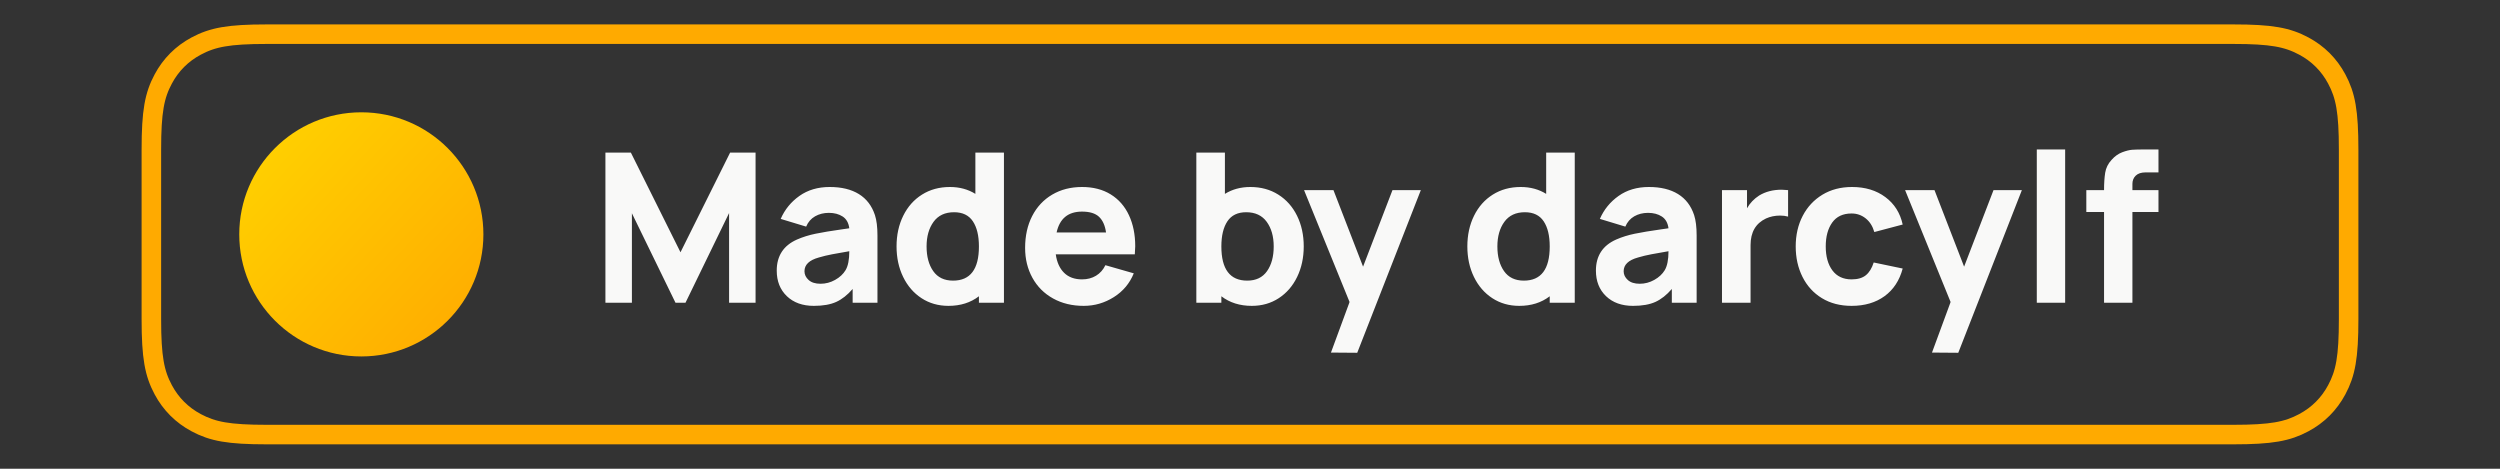 <?xml version="1.0" encoding="UTF-8"?>
<svg width="512px" height="96px" viewBox="0 0 512 96" version="1.1" xmlns="http://www.w3.org/2000/svg" xmlns:xlink="http://www.w3.org/1999/xlink">
    <rect x="0" y="0" width="512" height="96" fill="#333333" stroke="none"/>
    <!-- Generator: Sketch 52.5 (67469) - http://www.bohemiancoding.com/sketch -->
    <title>512x96 copy 3</title>
    <desc>Created with Sketch.</desc>
    <defs>
        <linearGradient x1="0%" y1="0%" x2="100%" y2="92.858%" id="linearGradient-1">
            <stop stop-color="#FFD500" offset="0%"></stop>
            <stop stop-color="#FFAA00" offset="100%"></stop>
        </linearGradient>
    </defs>
    <g id="512x96-copy-3" stroke="none" stroke-width="1" fill="none" fill-rule="evenodd">
        <path d="M54.639,7 C46.813,7 43.549,7.63 40.175,9.435 C37.264,10.992 34.992,13.264 33.435,16.175 C31.63,19.549 31,22.813 31,30.639 L31,65.361 C31,73.187 31.63,76.451 33.435,79.825 C34.992,82.736 37.264,85.008 40.175,86.565 C43.549,88.37 46.813,89 54.639,89 L457.361,89 C465.187,89 468.451,88.37 471.825,86.565 C474.736,85.008 477.008,82.736 478.565,79.825 C480.37,76.451 481,73.187 481,65.361 L481,30.639 C481,22.813 480.37,19.549 478.565,16.175 C477.008,13.264 474.736,10.992 471.825,9.435 C468.451,7.63 465.187,7 457.361,7 L54.639,7 Z" id="Rectangle" stroke="#FFAA00" stroke-width="4"></path>
        <circle id="Oval" fill="url(#linearGradient-1)" cx="74" cy="48" r="25"></circle>
        <path d="M154.74,62 L149.316,62 L149.316,43.635 L140.39,62 L138.34,62 L129.414,43.678 L129.414,62 L123.99,62 L123.99,31.25 L129.2,31.25 L139.365,51.665 L149.529,31.25 L154.74,31.25 L154.74,62 Z M174.622,62 L174.622,59.181 C173.568,60.406 172.451,61.288 171.269,61.829 C170.087,62.37 168.557,62.641 166.678,62.641 C164.372,62.641 162.528,61.979 161.147,60.655 C159.766,59.331 159.076,57.587 159.076,55.423 C159.076,52.405 160.457,50.284 163.218,49.059 C164.386,48.547 165.66,48.148 167.041,47.864 C168.422,47.579 170.223,47.28 172.443,46.967 L173.938,46.753 C173.796,45.643 173.34,44.838 172.572,44.34 C171.803,43.842 170.863,43.593 169.753,43.593 C168.699,43.593 167.76,43.828 166.934,44.297 C166.108,44.767 165.496,45.472 165.098,46.411 L159.887,44.831 C160.713,42.924 161.987,41.358 163.71,40.133 C165.432,38.909 167.504,38.297 169.924,38.297 C172.344,38.297 174.337,38.781 175.903,39.749 C177.469,40.717 178.565,42.155 179.191,44.062 C179.533,45.116 179.704,46.511 179.704,48.248 L179.704,62 L174.622,62 Z M173.169,55.337 C173.682,54.483 173.938,53.188 173.938,51.451 C172.6,51.679 171.44,51.885 170.458,52.07 C169.475,52.255 168.557,52.476 167.703,52.732 C165.738,53.273 164.756,54.213 164.756,55.551 C164.756,56.234 165.041,56.832 165.61,57.345 C166.18,57.857 166.991,58.114 168.044,58.114 C169.098,58.114 170.094,57.85 171.034,57.323 C171.974,56.797 172.685,56.135 173.169,55.337 Z M205.608,31.25 L205.608,62 L200.483,62 L200.483,60.676 C198.774,61.986 196.696,62.641 194.247,62.641 C192.169,62.641 190.325,62.114 188.717,61.06 C187.108,60.007 185.855,58.555 184.958,56.704 C184.061,54.853 183.613,52.775 183.613,50.469 C183.613,48.134 184.068,46.041 184.98,44.191 C185.891,42.34 187.172,40.895 188.823,39.856 C190.475,38.816 192.382,38.297 194.546,38.297 C196.511,38.297 198.248,38.767 199.757,39.706 L199.757,31.25 L205.608,31.25 Z M195.187,57.473 C198.717,57.473 200.483,55.138 200.483,50.469 C200.483,48.276 200.07,46.561 199.244,45.322 C198.418,44.084 197.137,43.465 195.4,43.465 C193.55,43.465 192.147,44.119 191.194,45.429 C190.24,46.739 189.763,48.419 189.763,50.469 C189.763,52.547 190.218,54.234 191.13,55.53 C192.041,56.825 193.393,57.473 195.187,57.473 Z M216.222,52.092 C216.45,53.715 217.019,54.974 217.93,55.871 C218.841,56.768 220.066,57.217 221.603,57.217 C222.685,57.217 223.639,56.968 224.465,56.469 C225.29,55.971 225.931,55.252 226.387,54.312 L232.195,55.978 C231.369,58.028 230.01,59.651 228.116,60.847 C226.223,62.043 224.166,62.641 221.945,62.641 C219.582,62.641 217.489,62.135 215.667,61.124 C213.845,60.114 212.435,58.704 211.439,56.896 C210.442,55.088 209.944,53.045 209.944,50.768 C209.944,48.291 210.428,46.113 211.396,44.233 C212.364,42.354 213.731,40.895 215.496,39.856 C217.261,38.816 219.297,38.297 221.603,38.297 C223.881,38.297 225.838,38.802 227.476,39.813 C229.113,40.824 230.358,42.247 231.213,44.084 C232.067,45.92 232.494,48.034 232.494,50.426 C232.494,50.796 232.465,51.351 232.408,52.092 L216.222,52.092 Z M221.603,43.336 C218.756,43.336 217.019,44.76 216.393,47.607 L226.515,47.607 C226.315,46.184 225.838,45.116 225.084,44.404 C224.329,43.692 223.169,43.336 221.603,43.336 Z M256.071,38.297 C258.235,38.297 260.143,38.816 261.794,39.856 C263.446,40.895 264.727,42.34 265.638,44.191 C266.549,46.041 267.005,48.134 267.005,50.469 C267.005,52.775 266.556,54.853 265.659,56.704 C264.763,58.555 263.51,60.007 261.901,61.06 C260.292,62.114 258.449,62.641 256.37,62.641 C253.922,62.641 251.843,61.986 250.135,60.676 L250.135,62 L245.01,62 L245.01,31.25 L250.861,31.25 L250.861,39.706 C252.37,38.767 254.107,38.297 256.071,38.297 Z M255.431,57.473 C257.225,57.473 258.577,56.825 259.488,55.53 C260.399,54.234 260.855,52.547 260.855,50.469 C260.855,48.419 260.378,46.739 259.424,45.429 C258.47,44.119 257.068,43.465 255.217,43.465 C253.48,43.465 252.199,44.084 251.373,45.322 C250.548,46.561 250.135,48.276 250.135,50.469 C250.135,55.138 251.9,57.473 255.431,57.473 Z M290.987,38.938 L277.961,72.25 L272.579,72.207 L276.338,62 L276.38,61.829 L267.07,38.938 L273.092,38.938 L279.156,54.611 L285.178,38.938 L290.987,38.938 Z M322.508,31.25 L322.508,62 L317.383,62 L317.383,60.676 C315.675,61.986 313.596,62.641 311.148,62.641 C309.069,62.641 307.226,62.114 305.617,61.06 C304.008,60.007 302.755,58.555 301.858,56.704 C300.962,54.853 300.513,52.775 300.513,50.469 C300.513,48.134 300.969,46.041 301.88,44.191 C302.791,42.34 304.072,40.895 305.724,39.856 C307.375,38.816 309.283,38.297 311.447,38.297 C313.411,38.297 315.148,38.767 316.657,39.706 L316.657,31.25 L322.508,31.25 Z M312.087,57.473 C315.618,57.473 317.383,55.138 317.383,50.469 C317.383,48.276 316.97,46.561 316.144,45.322 C315.319,44.084 314.037,43.465 312.301,43.465 C310.45,43.465 309.048,44.119 308.094,45.429 C307.14,46.739 306.663,48.419 306.663,50.469 C306.663,52.547 307.119,54.234 308.03,55.53 C308.941,56.825 310.293,57.473 312.087,57.473 Z M342.39,62 L342.39,59.181 C341.336,60.406 340.219,61.288 339.037,61.829 C337.856,62.37 336.325,62.641 334.446,62.641 C332.14,62.641 330.296,61.979 328.915,60.655 C327.535,59.331 326.844,57.587 326.844,55.423 C326.844,52.405 328.225,50.284 330.987,49.059 C332.154,48.547 333.428,48.148 334.809,47.864 C336.19,47.579 337.991,47.28 340.212,46.967 L341.707,46.753 C341.564,45.643 341.109,44.838 340.34,44.34 C339.571,43.842 338.632,43.593 337.521,43.593 C336.468,43.593 335.528,43.828 334.702,44.297 C333.877,44.767 333.265,45.472 332.866,46.411 L327.656,44.831 C328.481,42.924 329.755,41.358 331.478,40.133 C333.201,38.909 335.272,38.297 337.692,38.297 C340.112,38.297 342.105,38.781 343.671,39.749 C345.237,40.717 346.333,42.155 346.96,44.062 C347.301,45.116 347.472,46.511 347.472,48.248 L347.472,62 L342.39,62 Z M340.938,55.337 C341.45,54.483 341.707,53.188 341.707,51.451 C340.368,51.679 339.208,51.885 338.226,52.07 C337.244,52.255 336.325,52.476 335.471,52.732 C333.507,53.273 332.524,54.213 332.524,55.551 C332.524,56.234 332.809,56.832 333.378,57.345 C333.948,57.857 334.759,58.114 335.813,58.114 C336.866,58.114 337.863,57.85 338.802,57.323 C339.742,56.797 340.454,56.135 340.938,55.337 Z M360.265,40.048 C361.574,39.251 363.112,38.852 364.877,38.852 C365.19,38.852 365.632,38.881 366.201,38.938 L366.201,44.361 C365.689,44.219 365.148,44.148 364.578,44.148 C363.525,44.148 362.557,44.347 361.674,44.746 C359.567,45.742 358.514,47.565 358.514,50.212 L358.514,62 L352.663,62 L352.663,38.938 L357.788,38.938 L357.788,42.653 C358.385,41.6 359.211,40.731 360.265,40.048 Z M383.862,47.522 C383.521,46.326 382.93,45.394 382.09,44.724 C381.25,44.055 380.289,43.721 379.207,43.721 C377.442,43.721 376.118,44.34 375.235,45.579 C374.353,46.817 373.911,48.447 373.911,50.469 C373.911,52.519 374.367,54.156 375.278,55.38 C376.189,56.605 377.499,57.217 379.207,57.217 C380.46,57.217 381.435,56.932 382.133,56.362 C382.83,55.793 383.364,54.925 383.734,53.757 L389.671,54.996 C389.016,57.444 387.777,59.331 385.955,60.655 C384.133,61.979 381.883,62.641 379.207,62.641 C376.872,62.641 374.844,62.114 373.121,61.06 C371.399,60.007 370.075,58.555 369.149,56.704 C368.224,54.853 367.761,52.775 367.761,50.469 C367.761,48.134 368.238,46.048 369.192,44.212 C370.146,42.376 371.491,40.931 373.228,39.877 C374.965,38.824 376.986,38.297 379.292,38.297 C381.997,38.297 384.275,38.987 386.126,40.368 C387.976,41.749 389.158,43.621 389.671,45.984 L383.862,47.522 Z M414.08,38.938 L401.054,72.25 L395.672,72.207 L399.431,62 L399.473,61.829 L390.163,38.938 L396.185,38.938 L402.249,54.611 L408.271,38.938 L414.08,38.938 Z M422.943,62 L417.135,62 L417.135,30.609 L422.943,30.609 L422.943,62 Z M439.408,35.307 C438.526,35.307 437.856,35.528 437.401,35.969 C436.945,36.411 436.718,36.973 436.718,37.656 L436.718,38.938 L442.056,38.938 L442.056,43.422 L436.718,43.422 L436.718,62 L430.909,62 L430.909,43.422 L427.279,43.422 L427.279,38.938 L430.909,38.938 C430.909,37.542 430.988,36.354 431.144,35.371 C431.301,34.389 431.735,33.514 432.447,32.745 C433.102,32.005 433.828,31.485 434.625,31.186 C435.422,30.887 436.105,30.716 436.675,30.673 C437.244,30.631 438.084,30.609 439.195,30.609 L442.056,30.609 L442.056,35.307 L439.408,35.307 Z" id="Made-by-darcylf" fill="#F9F9F8"></path>
    </g>
</svg>